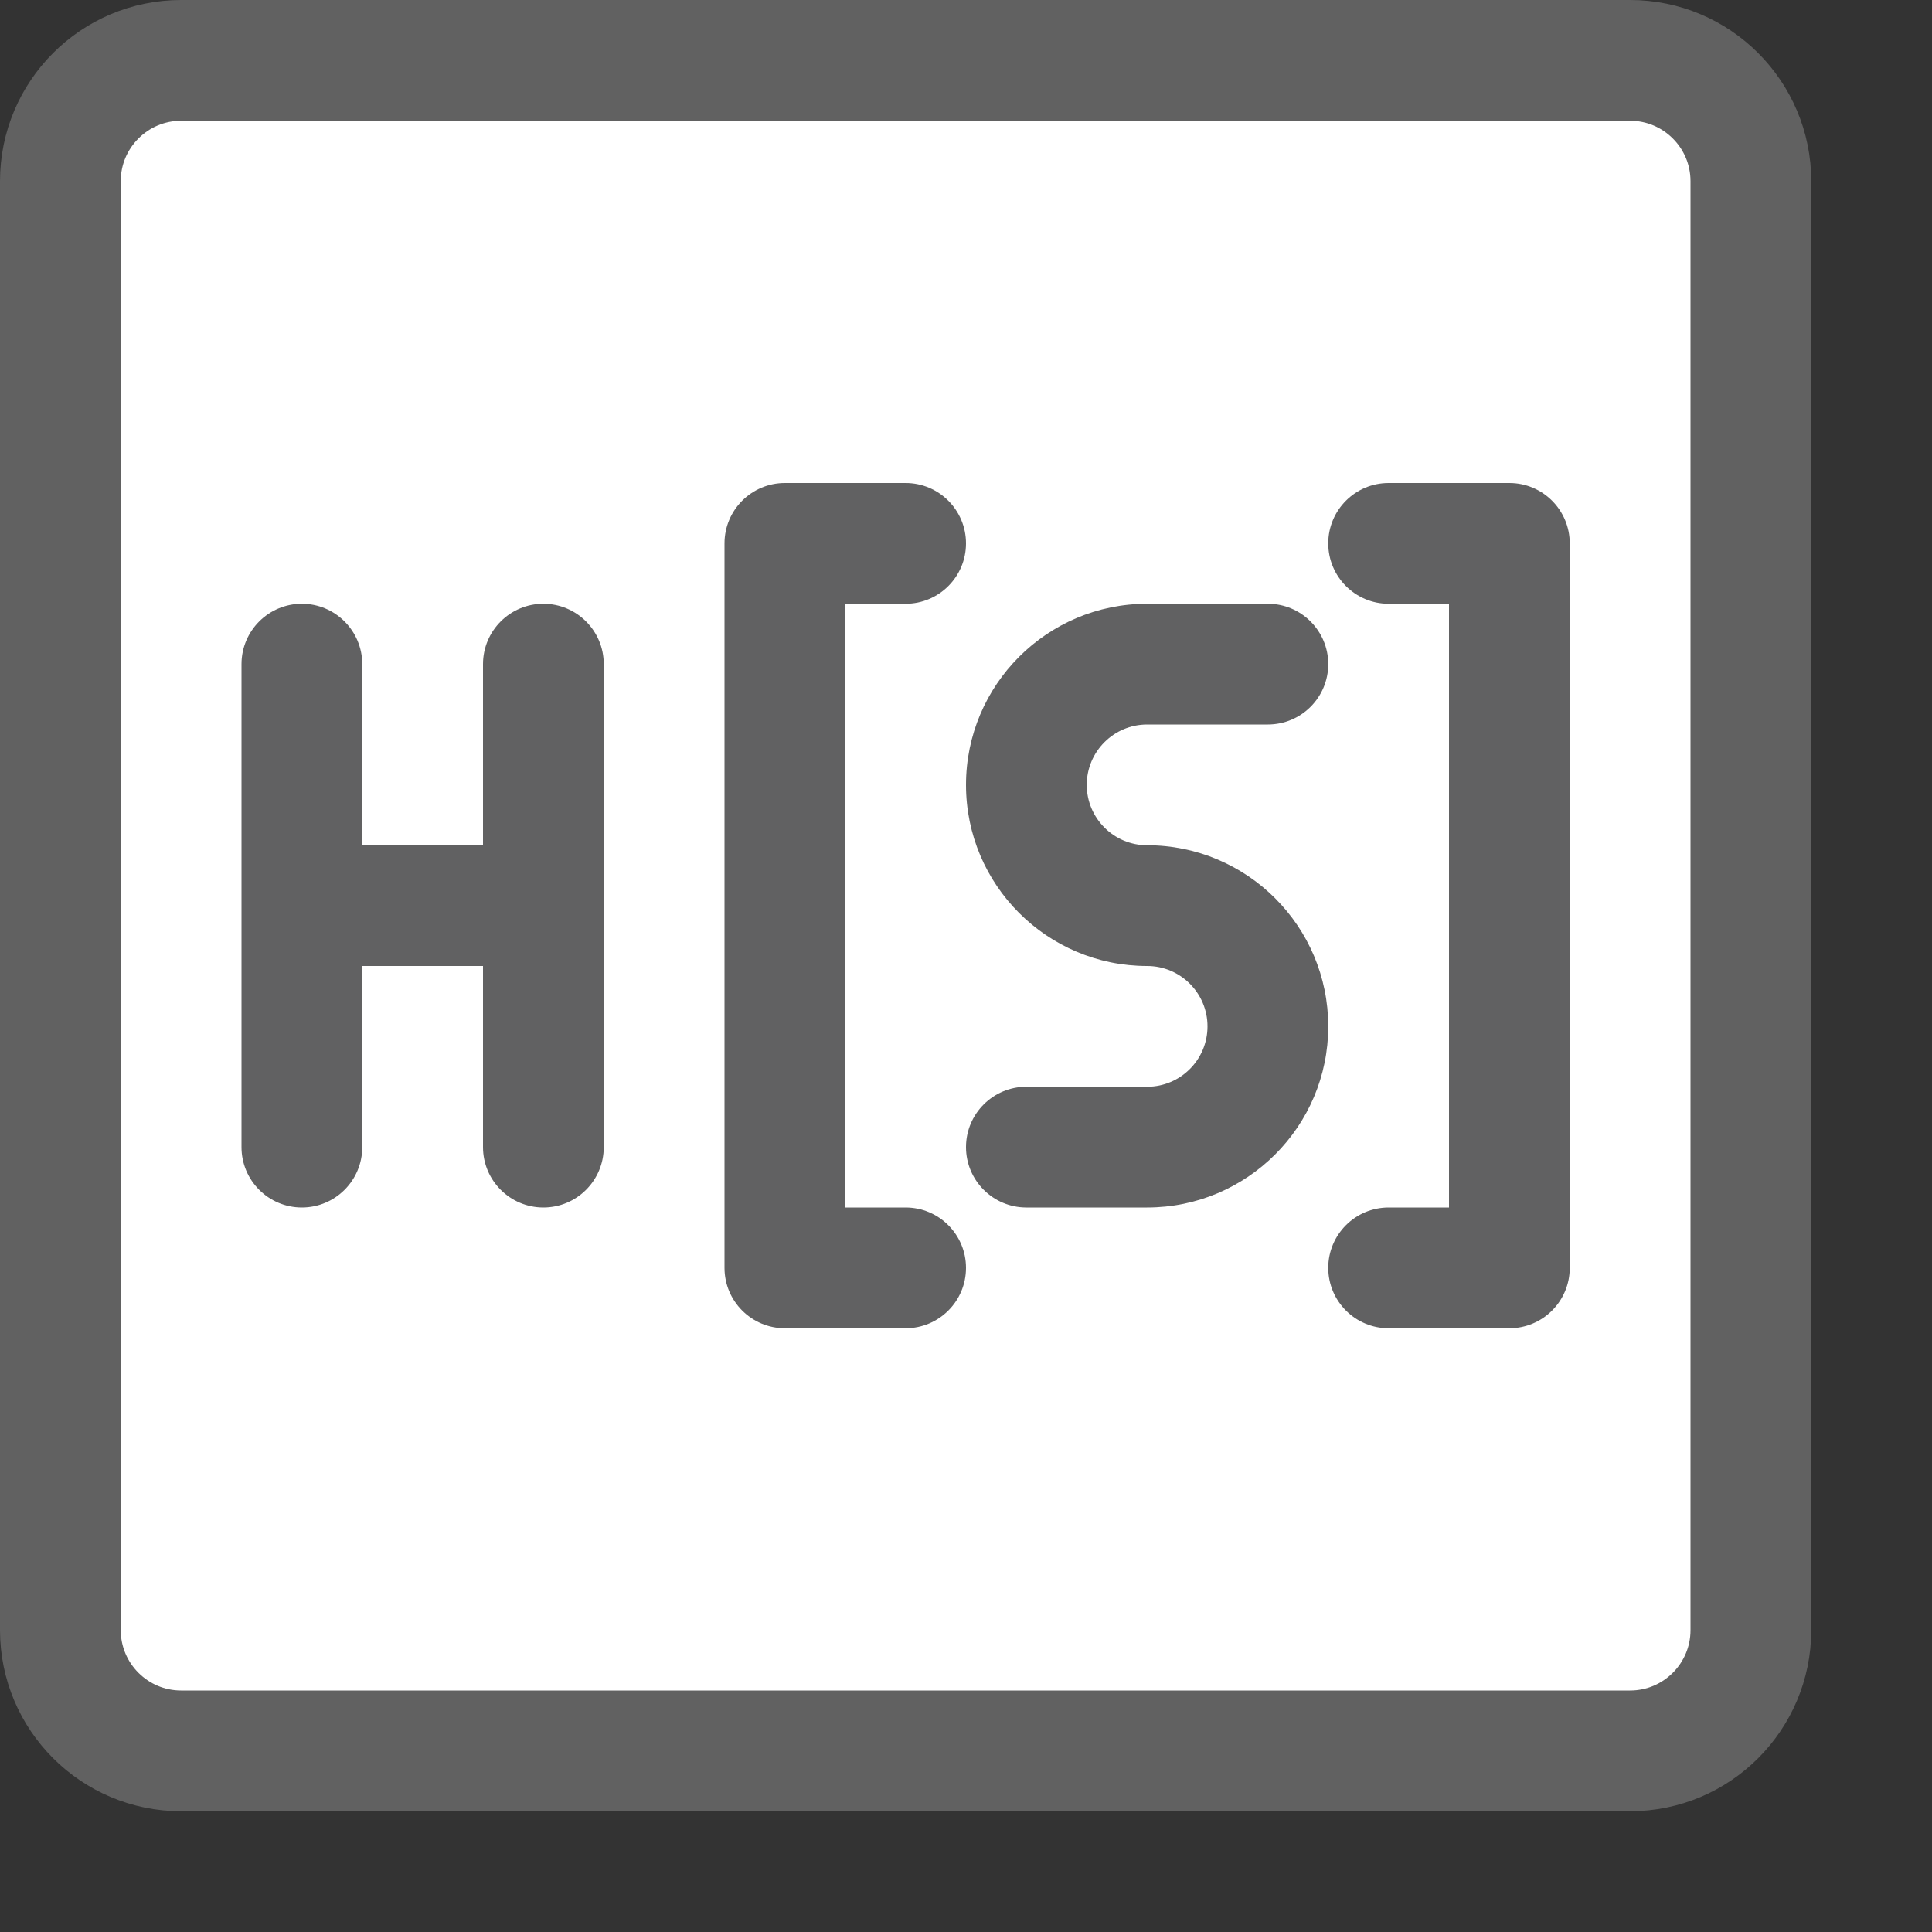 <svg width="16" height="16" viewBox="0 0 16 16" fill="none" xmlns="http://www.w3.org/2000/svg">
<rect x="0" y="0" width="16" height="16" fill="#333333" stroke="none"/>
<path d="M0.5 1.5C0.5 0.948 0.948 0.5 1.5 0.5H13.5C14.052 0.5 14.5 0.948 14.5 1.5V13.5C14.5 14.052 14.052 14.5 13.5 14.5H1.5C0.948 14.5 0.5 14.052 0.5 13.5V1.5Z" fill="#FFFFFF" stroke="#616161"/>
<path d="M3 5.5C3 5.224 2.776 5 2.5 5C2.224 5 2 5.224 2 5.5H3ZM2 9.5C2 9.776 2.224 10 2.5 10C2.776 10 3 9.776 3 9.5H2ZM4.5 8H5V7H4.5V8ZM5 5.5C5 5.224 4.776 5 4.5 5C4.224 5 4 5.224 4 5.5H5ZM4 9.5C4 9.776 4.224 10 4.5 10C4.776 10 5 9.776 5 9.5H4ZM7.5 5C7.776 5 8 4.776 8 4.5C8 4.224 7.776 4 7.5 4V5ZM6.5 4.5V4C6.224 4 6 4.224 6 4.5H6.5ZM6.5 10.5H6C6 10.776 6.224 11 6.5 11V10.5ZM7.5 11C7.776 11 8 10.776 8 10.5C8 10.224 7.776 10 7.5 10V11ZM11.5 4C11.224 4 11 4.224 11 4.5C11 4.776 11.224 5 11.5 5V4ZM12.5 4.5H13C13 4.224 12.776 4 12.5 4V4.5ZM12.5 10.5V11C12.776 11 13 10.776 13 10.5H12.5ZM11.5 10C11.224 10 11 10.224 11 10.5C11 10.776 11.224 11 11.5 11V10ZM10.5 6C10.776 6 11 5.776 11 5.5C11 5.224 10.776 5 10.5 5V6ZM8.5 9C8.224 9 8 9.224 8 9.5C8 9.776 8.224 10 8.5 10V9ZM2 5.5V7.5H3V5.5H2ZM2 7.5V9.5H3V7.5H2ZM2.5 8H4.5V7H2.5V8ZM4 5.5V9.5H5V5.5H4ZM7.5 4H6.5V5H7.5V4ZM6 4.5V10.5H7V4.5H6ZM6.5 11H7.5V10H6.5V11ZM11.5 5H12.5V4H11.5V5ZM12 4.5V10.5H13V4.5H12ZM12.5 10H11.5V11H12.5V10ZM10.5 5H9.5V6H10.5V5ZM9.5 9H8.5V10H9.5V9ZM10 8.5C10 8.776 9.776 9 9.5 9V10C10.328 10 11 9.328 11 8.5H10ZM9.5 8C9.776 8 10 8.224 10 8.5H11C11 7.672 10.328 7 9.5 7V8ZM8 6.5C8 7.328 8.672 8 9.5 8V7C9.224 7 9 6.776 9 6.5H8ZM9.5 5C8.672 5 8 5.672 8 6.5H9C9 6.224 9.224 6 9.5 6V5Z" fill="#616162"/>
</svg>

